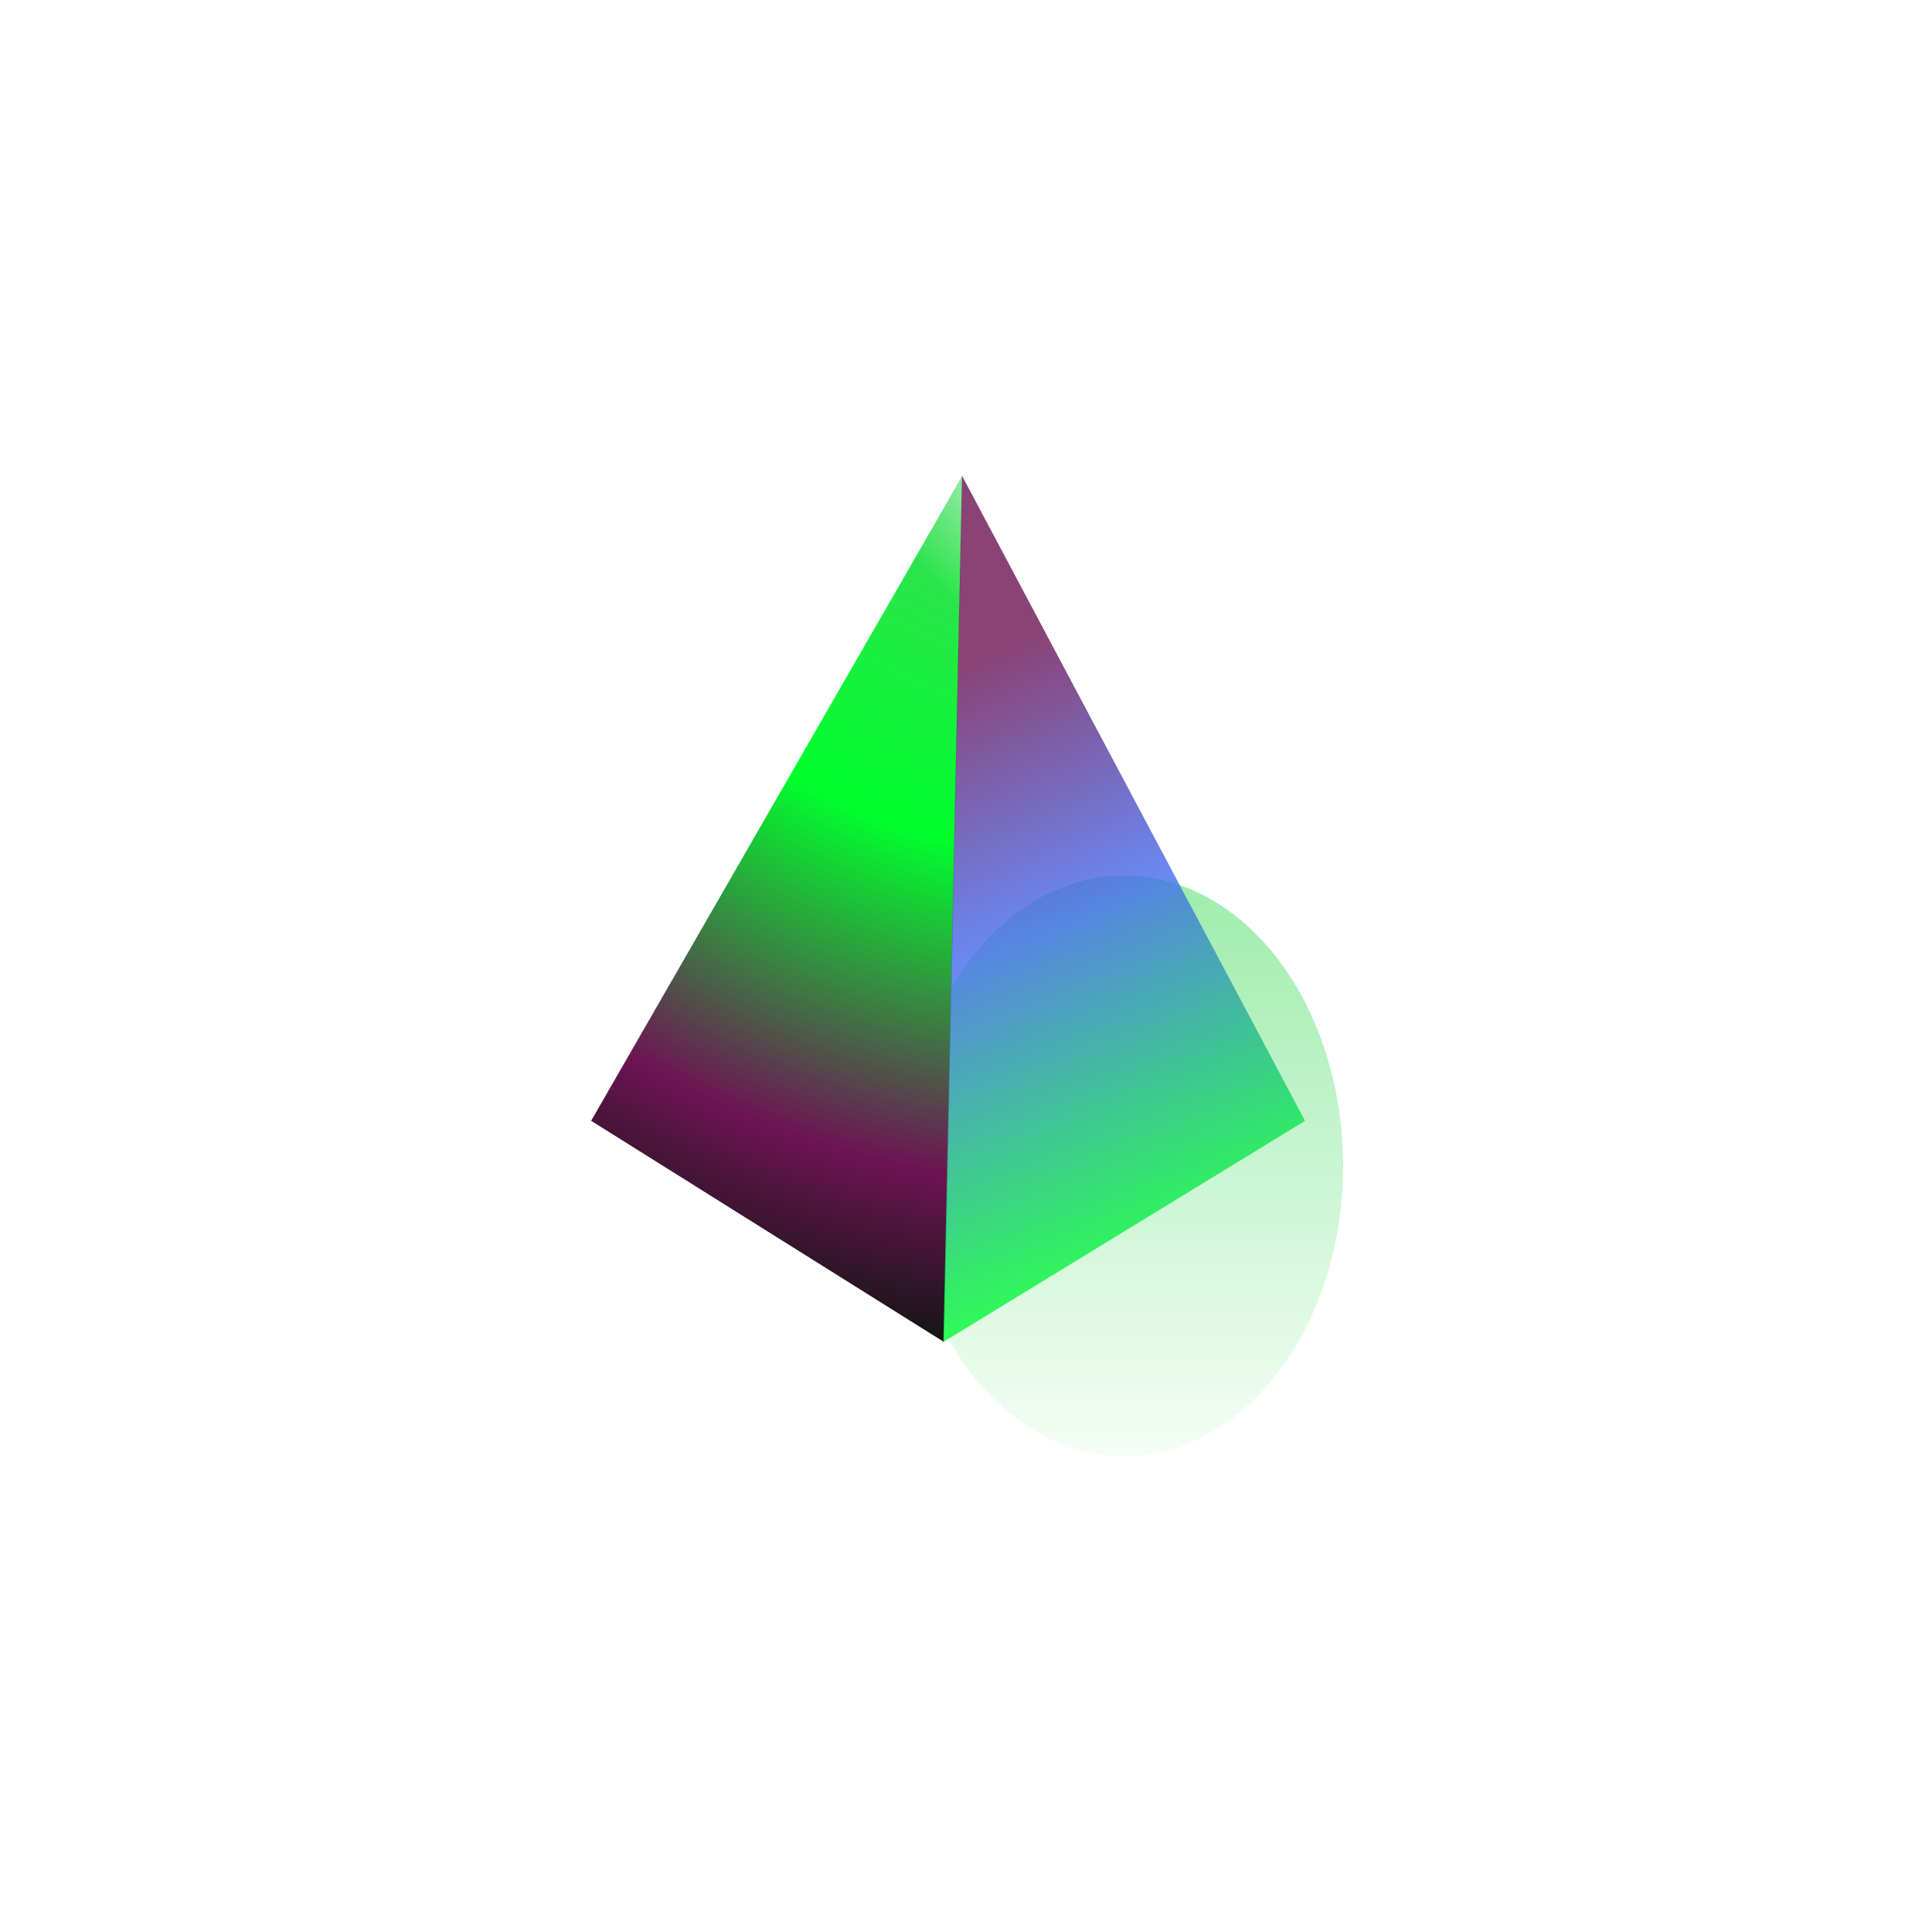 <svg width="134" height="134" viewBox="0 0 134 134" fill="none" xmlns="http://www.w3.org/2000/svg">
<g filter="url(#filter0_f_1357_51)">
<ellipse cx="77.972" cy="80.864" rx="15.184" ry="20.136" fill="url(#paint0_linear_1357_51)"/>
</g>
<path d="M41 77.737L65.474 93.078L66.748 33L41 77.737Z" fill="url(#paint1_radial_1357_51)"/>
<path d="M41 77.737L65.474 93.078L66.748 33L41 77.737Z" fill="url(#paint2_linear_1357_51)" fill-opacity="0.4"/>
<path d="M90.515 77.738L65.428 93.078L66.725 33L90.515 77.738Z" fill="url(#paint3_linear_1357_51)" fill-opacity="0.8"/>
<defs>
<filter id="filter0_f_1357_51" x="30.787" y="28.728" width="94.369" height="104.272" filterUnits="userSpaceOnUse" color-interpolation-filters="sRGB">
<feFlood flood-opacity="0" result="BackgroundImageFix"/>
<feBlend mode="normal" in="SourceGraphic" in2="BackgroundImageFix" result="shape"/>
<feGaussianBlur stdDeviation="16" result="effect1_foregroundBlur_1357_51"/>
</filter>
<linearGradient id="paint0_linear_1357_51" x1="77.972" y1="60.728" x2="77.972" y2="101" gradientUnits="userSpaceOnUse">
<stop stop-color="#3BDA57" stop-opacity="0.5"/>
<stop offset="1" stop-color="#3BDA57" stop-opacity="0.05"/>
</linearGradient>
<radialGradient id="paint1_radial_1357_51" cx="0" cy="0" r="1" gradientUnits="userSpaceOnUse" gradientTransform="translate(75 21.5) rotate(119.55) scale(72.995)">
<stop offset="0.198" stop-color="#3BDA57"/>
<stop offset="0.519" stop-color="#00FF2D"/>
<stop offset="0.83" stop-color="#6D1454"/>
<stop offset="0.99" stop-color="#151515"/>
</radialGradient>
<linearGradient id="paint2_linear_1357_51" x1="66.748" y1="34.076" x2="54.494" y2="45.58" gradientUnits="userSpaceOnUse">
<stop stop-color="white"/>
<stop offset="0.338" stop-color="white" stop-opacity="0"/>
</linearGradient>
<linearGradient id="paint3_linear_1357_51" x1="61.136" y1="19.466" x2="89.443" y2="83.291" gradientUnits="userSpaceOnUse">
<stop offset="0.384" stop-color="#6D1454"/>
<stop offset="0.651" stop-color="#446AEF"/>
<stop offset="1" stop-color="#00FF2D"/>
</linearGradient>
</defs>
</svg>
